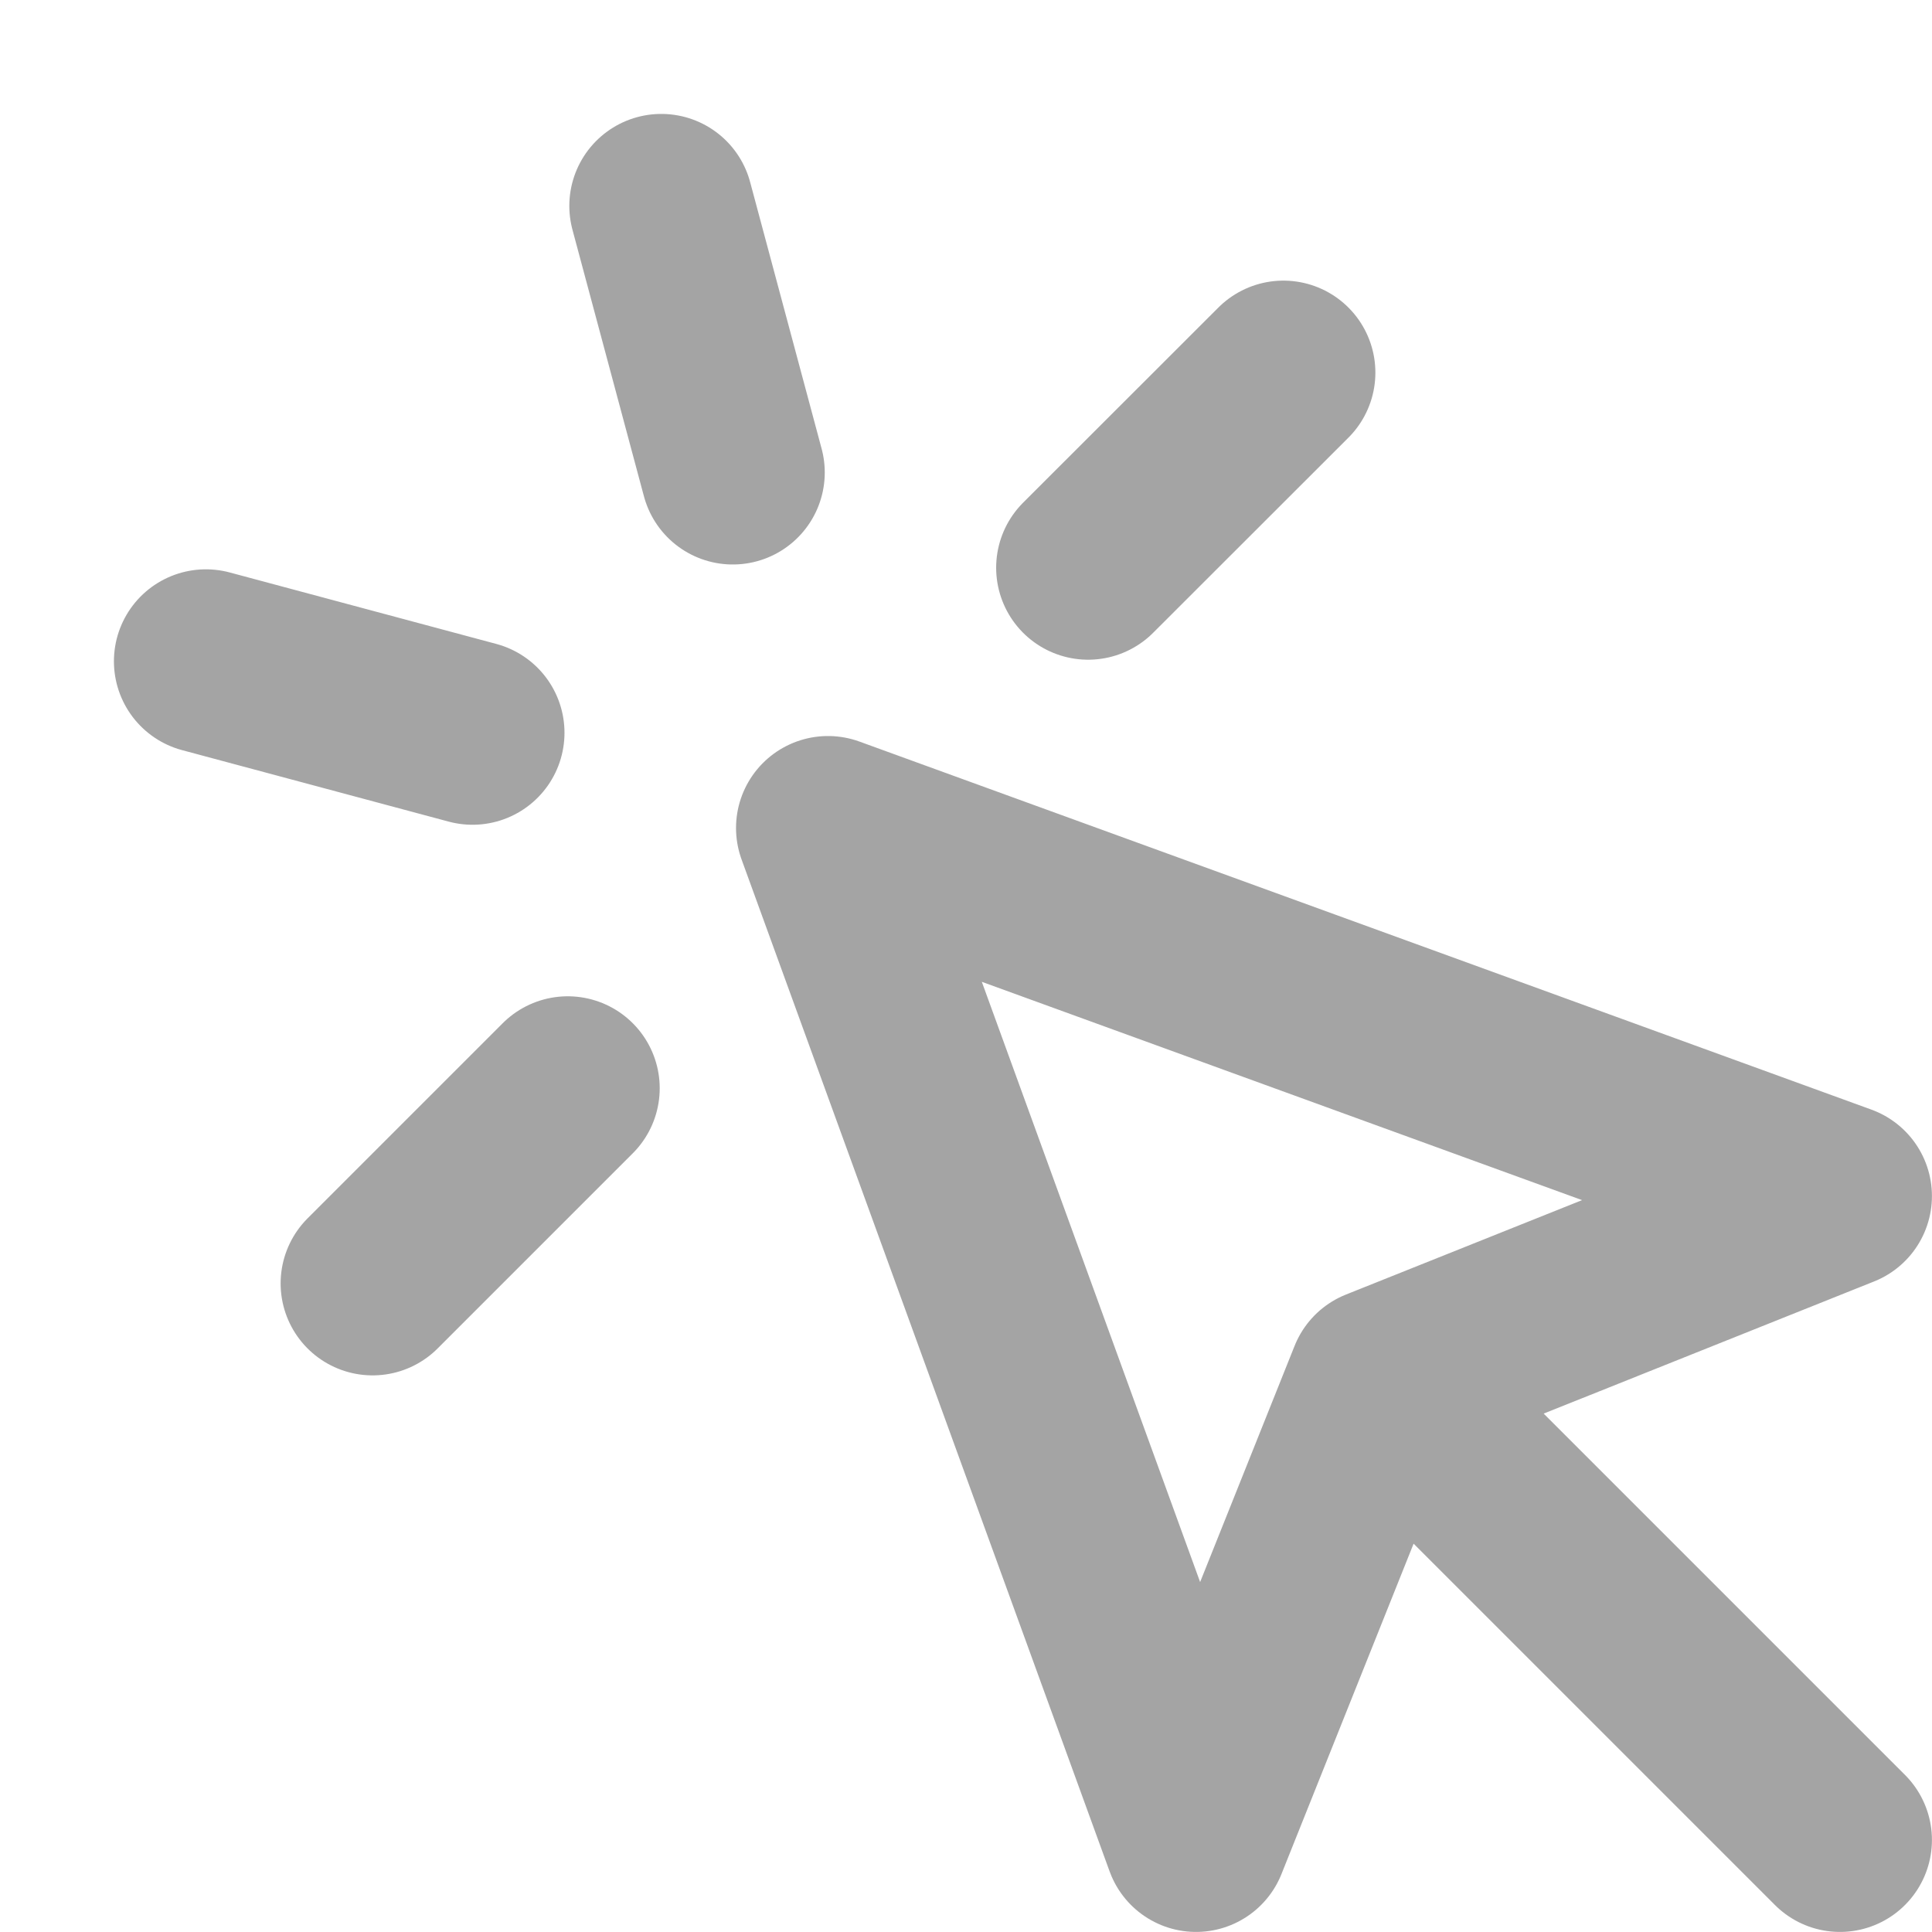 <svg width="14" height="14" viewBox="0 0 14 14" fill="none" xmlns="http://www.w3.org/2000/svg">
<path d="M10 10L8.667 13.333L6 6L13.333 8.667L10 10ZM10 10L13.333 13.333M4.792 1.492L5.31 3.424M3.424 5.31L1.492 4.792M9.3 2.7L7.885 4.114M4.114 7.886L2.7 9.3" stroke="#A4A4A4" stroke-width="1.333" stroke-linecap="round" stroke-linejoin="round"/>
</svg>
